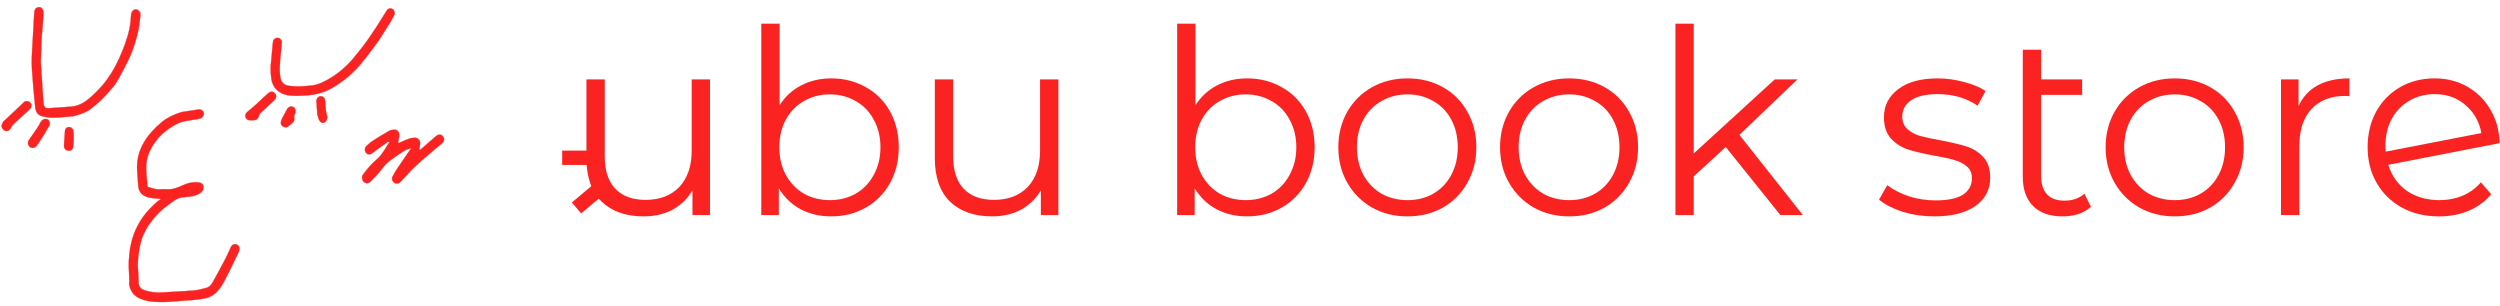<svg width="1791" height="219" viewBox="0 0 1791 219" fill="none" xmlns="http://www.w3.org/2000/svg">
<path d="M111.941 135.543C110.444 135.313 108.978 134.857 107.468 134.386C106.997 134.24 106.522 134.092 106.041 133.949C105.982 133.857 105.921 133.769 105.862 133.685L105.847 133.663C105.787 133.577 105.73 133.496 105.68 133.417C105.57 133.244 105.502 133.096 105.498 132.955C105.445 131.061 105.281 129.173 105.117 127.288C105.055 126.567 104.992 125.846 104.936 125.126C104.732 122.519 104.609 119.909 104.858 117.269C105.502 110.445 108.54 104.908 112.608 99.867C114.369 97.684 116.41 95.664 118.61 93.976C121.325 91.892 124.192 89.905 127.249 88.48C130.395 87.013 133.825 86.505 137.261 85.996C138.103 85.871 138.946 85.746 139.784 85.607C141.181 85.376 142.594 85.109 143.942 84.659C144.595 84.441 145.176 83.806 145.563 83.095C145.949 82.384 146.157 81.566 146.03 80.962C145.869 80.203 145.381 79.514 144.736 79.041C144.09 78.567 143.281 78.304 142.475 78.407C139.848 78.744 137.232 79.168 134.619 79.593C134.115 79.675 133.604 79.746 133.092 79.816C131.653 80.014 130.199 80.215 128.838 80.681C124.203 82.268 119.723 84.28 115.863 87.504C110.7 91.817 106.106 96.695 102.728 102.69C99.28 108.808 97.783 115.449 98.267 122.562C98.527 126.391 98.815 130.217 99.114 134.043C99.153 134.536 99.311 135.025 99.459 135.484L99.46 135.487C100.584 138.965 103.269 140.651 106.375 141.411C108.164 141.849 110.018 142.017 111.863 142.185C112.732 142.263 113.599 142.342 114.457 142.448C114.627 142.47 114.798 142.516 114.972 142.571C115.034 142.591 115.097 142.612 115.162 142.633C115.208 142.648 115.255 142.664 115.303 142.679C115.265 142.705 115.227 142.731 115.189 142.757C114.981 142.899 114.774 143.041 114.563 143.177C114.371 143.3 114.175 143.414 113.975 143.528C113.873 143.587 113.769 143.647 113.666 143.708C113.364 143.887 113.067 144.079 112.802 144.315C109.202 147.527 105.747 150.86 102.859 154.863C99.734 159.195 97.232 163.801 95.487 168.904C93.511 174.687 92.616 180.702 92.315 186.771C92.16 189.897 92.314 193.045 92.468 196.187C92.535 197.561 92.602 198.935 92.643 200.305C92.648 200.463 92.671 200.626 92.694 200.781C92.702 200.836 92.71 200.89 92.717 200.942C92.744 201.149 92.757 201.339 92.717 201.511C92.106 204.187 93.137 206.555 94.302 208.679C96.294 212.313 99.762 213.886 103.433 214.992C108.223 216.434 113.112 216.379 117.983 216.324C118.354 216.319 118.725 216.315 119.096 216.312C120.307 216.3 121.519 216.187 122.724 216.075C123.047 216.045 123.37 216.015 123.693 215.987C125.943 215.792 128.2 215.647 130.458 215.502C136.125 215.137 141.8 214.773 147.39 213.609C148.654 213.346 149.91 212.878 151.066 212.291C155.474 210.055 158.182 206.01 160.459 201.816C162.919 197.286 165.172 192.632 167.424 187.98C168.317 186.138 169.209 184.295 170.113 182.461C170.533 181.61 170.934 180.738 171.259 179.839C171.647 178.766 171.695 177.825 171.399 177.036C171.103 176.246 170.468 175.625 169.523 175.181C168.764 174.824 167.954 174.825 167.221 175.151C166.489 175.476 165.841 176.122 165.393 177.046C164.859 178.15 164.358 179.272 163.859 180.393C163.757 180.622 163.655 180.85 163.553 181.078C162.95 182.426 162.338 183.766 161.658 185.066C158.609 190.893 155.536 196.71 152.268 202.401C151.281 204.12 149.857 205.74 147.82 206.241C147.198 206.395 146.577 206.556 145.955 206.718C143.725 207.298 141.496 207.878 139.238 208.068C134.947 208.428 130.649 208.668 126.35 208.907C123.084 209.089 119.816 209.27 116.55 209.506C111.846 209.844 107.292 209.297 102.833 207.702C100.945 207.027 99.403 205.022 99.291 202.892C99.23 201.727 99.196 200.556 99.161 199.384C99.105 197.498 99.05 195.608 98.883 193.733C98.415 188.465 98.947 183.279 99.887 178.141C100.564 174.445 101.366 170.753 103.115 167.414C103.408 166.854 103.691 166.287 103.974 165.721C104.791 164.083 105.606 162.451 106.657 161.007C108.84 158.008 111.133 155.042 113.745 152.474C116.264 149.997 119.11 147.864 121.942 145.74C122.168 145.571 122.394 145.401 122.62 145.232C124.352 143.931 126.201 142.679 128.174 141.926C129.047 141.593 129.984 141.434 130.947 141.326C131.327 141.283 131.713 141.248 132.101 141.213C132.688 141.159 133.279 141.105 133.855 141.024C134.371 140.951 134.891 140.901 135.413 140.851C135.713 140.822 136.015 140.793 136.316 140.76C137.139 140.669 137.958 140.545 138.743 140.301C138.858 140.265 138.973 140.23 139.089 140.194C141.221 139.536 143.403 138.863 144.947 136.786C145.916 135.482 146.006 134.123 145.579 132.878C145.197 131.763 144.203 131.033 142.813 130.794C139.111 130.157 135.66 130.804 132.261 132.209C131.651 132.461 131.044 132.723 130.439 132.985C127.235 134.37 124.052 135.745 120.457 135.598C119.255 135.548 118.052 135.547 116.852 135.549C116.313 135.55 115.769 135.576 115.228 135.602C114.941 135.616 114.656 135.63 114.372 135.64C113.549 135.668 112.736 135.666 111.941 135.543Z" fill="#FB2321" stroke="#FB2321" stroke-width="0.2"/>
<path d="M63.699 78.968L63.699 78.969L63.708 78.963C63.817 78.883 63.916 78.83 64.007 78.78L64.013 78.777C64.101 78.73 64.189 78.682 64.266 78.618C65.087 77.928 65.921 77.251 66.756 76.574C68.719 74.981 70.686 73.385 72.493 71.615C75.549 68.621 78.427 65.412 81.183 62.117C82.731 60.266 83.999 58.124 85.17 55.988C87.65 51.464 90.136 46.927 92.338 42.247C93.984 38.749 95.343 35.078 96.54 31.383C97.678 27.87 98.593 24.257 99.319 20.625C99.627 19.085 99.811 17.519 99.982 15.954C100.004 15.749 100.026 15.545 100.048 15.341C100.194 13.979 100.34 12.619 100.558 11.274C100.692 10.442 100.618 9.723 100.362 9.096C100.106 8.469 99.672 7.941 99.095 7.485C98.19 6.77 97.019 6.329 95.906 7.084C94.731 7.881 94.064 9.002 93.945 10.578C93.931 10.766 93.916 10.953 93.903 11.141C93.684 14.053 93.465 16.977 92.902 19.816C91.366 27.548 88.551 34.811 85.332 41.95C82.154 48.999 78.198 55.5 73.263 61.27C70.218 64.832 66.805 68.129 63.203 71.075C59.476 74.124 55.224 76.286 50.281 76.442C48.796 76.489 47.313 76.614 45.833 76.738C45.162 76.794 44.491 76.851 43.822 76.9C42.96 76.963 42.099 77.029 41.238 77.095C39.128 77.257 37.019 77.418 34.907 77.536C34.237 77.573 33.577 77.55 33.01 77.335C32.447 77.121 31.97 76.715 31.667 75.97C31.362 75.221 31.127 74.398 31.074 73.6C30.573 66.011 30.097 58.42 29.621 50.829C29.494 48.793 29.366 46.757 29.238 44.722C29.234 44.666 29.228 44.608 29.223 44.553C29.221 44.531 29.218 44.508 29.216 44.487C29.209 44.411 29.204 44.339 29.206 44.269C29.236 43.361 29.265 42.452 29.294 41.544C29.385 38.739 29.475 35.934 29.581 33.13L29.593 32.838C29.686 30.371 29.78 27.905 29.95 25.446C30.066 23.763 30.214 22.087 30.362 20.41C30.484 19.026 30.606 17.641 30.711 16.251C30.786 15.245 30.838 14.238 30.89 13.232C30.896 13.108 30.903 12.985 30.909 12.861C30.968 11.731 31.03 10.604 31.129 9.48C31.215 8.501 30.94 7.458 30.453 6.645C29.968 5.835 29.259 5.232 28.467 5.174C27.527 5.104 26.624 5.283 25.926 5.825C25.226 6.368 24.746 7.263 24.629 8.593C24.434 10.817 24.312 13.05 24.19 15.281C24.151 15.995 24.113 16.708 24.071 17.421C23.956 19.416 23.848 21.412 23.74 23.408C23.68 24.509 23.621 25.609 23.56 26.71C23.483 28.109 23.398 29.509 23.313 30.909C23.117 34.127 22.922 37.347 22.82 40.57C22.717 43.836 22.708 47.126 22.948 50.386C23.605 59.286 24.274 68.192 25.254 77.061C25.546 79.708 26.947 82.371 29.822 83.145C32.282 83.809 34.87 84.339 37.4 84.314C40.459 84.285 43.518 84.019 46.572 83.754C47.851 83.643 49.13 83.532 50.408 83.439C50.624 83.423 50.84 83.417 51.059 83.411C51.187 83.408 51.317 83.404 51.448 83.399C51.797 83.384 52.149 83.354 52.49 83.268C56.349 82.295 60.121 81.043 63.699 78.968Z" fill="#FB2321" stroke="#FB2321" stroke-width="0.2"/>
<path d="M285.456 102.662C285.429 102.578 285.399 102.491 285.369 102.408C285.344 102.338 285.32 102.269 285.299 102.205C285.239 102.016 285.203 101.849 285.229 101.7C285.326 101.123 285.457 100.551 285.589 99.976C285.613 99.874 285.636 99.773 285.659 99.671C285.813 98.995 285.96 98.313 286.041 97.621C286.161 96.602 285.931 95.438 285.421 94.525C284.911 93.613 284.109 92.934 283.082 92.928C281.673 92.921 280.065 93.052 278.845 93.733C274.815 95.98 270.891 98.438 267 100.935C265.952 101.607 264.994 102.438 264.042 103.263C263.629 103.621 263.217 103.979 262.8 104.321L262.863 104.399L262.8 104.321C261.32 105.536 260.993 107.694 262.051 109.249C262.577 110.02 263.261 110.469 264.042 110.565C264.822 110.66 265.683 110.403 266.56 109.799C266.949 109.531 267.322 109.241 267.691 108.95C267.734 108.916 267.778 108.882 267.821 108.848C268.147 108.59 268.471 108.335 268.804 108.093C269.002 107.949 269.201 107.805 269.399 107.661C272.186 105.639 274.973 103.616 277.791 101.643C277.89 101.574 278.051 101.568 278.266 101.6C278.363 101.614 278.463 101.635 278.566 101.656L278.589 101.66C278.68 101.679 278.772 101.697 278.86 101.711C278.866 101.735 278.873 101.768 278.878 101.804C278.883 101.845 278.886 101.887 278.884 101.922C278.883 101.939 278.881 101.953 278.879 101.964C278.877 101.973 278.875 101.976 278.875 101.976C278.875 101.976 278.875 101.976 278.875 101.976C278.278 102.901 277.7 103.84 277.123 104.778C275.723 107.051 274.328 109.319 272.676 111.366C271.67 112.614 270.492 113.709 269.286 114.791C269.119 114.94 268.952 115.09 268.784 115.24C267.743 116.17 266.696 117.105 265.744 118.129C263.652 120.377 261.736 122.821 259.923 125.318C259.427 126.001 259.318 126.983 259.464 127.905C259.609 128.827 260.013 129.717 260.577 130.217C261.329 130.885 262.1 131.251 262.89 131.255C263.681 131.258 264.471 130.898 265.26 130.152C267.323 128.204 269.298 126.143 271.185 124.011C271.981 123.111 272.72 122.142 273.455 121.177C273.71 120.842 273.965 120.507 274.222 120.175C275.22 118.889 276.248 117.657 277.446 116.643C280.79 113.815 284.454 111.384 288.107 108.958C288.492 108.703 288.877 108.447 289.262 108.191C289.934 107.743 290.684 107.416 291.463 107.126C291.831 106.989 292.204 106.861 292.578 106.733L292.645 106.71C293.04 106.575 293.437 106.438 293.825 106.29L293.79 106.197L293.826 106.29C293.851 106.281 293.886 106.279 293.937 106.29C293.988 106.301 294.046 106.323 294.111 106.353C294.159 106.375 294.207 106.4 294.257 106.425C294.276 106.435 294.295 106.444 294.314 106.454C294.35 106.472 294.388 106.491 294.425 106.508C294.406 106.551 294.387 106.594 294.368 106.637C294.349 106.681 294.33 106.724 294.312 106.764C294.259 106.879 294.205 106.983 294.137 107.074C293.992 107.267 293.834 107.45 293.673 107.636C293.651 107.661 293.63 107.686 293.608 107.711C293.426 107.922 293.244 108.138 293.083 108.372C292.483 109.24 291.883 110.107 291.282 110.975C289.142 114.065 287.002 117.156 284.915 120.286C283.602 122.256 282.363 124.295 281.267 126.405C280.408 128.06 281.042 129.863 282.547 130.973C283.737 131.85 285.582 131.627 286.783 130.403C288.298 128.859 289.776 127.275 291.247 125.686C291.709 125.187 292.154 124.676 292.598 124.166C293.329 123.328 294.056 122.493 294.848 121.723C297.16 119.479 299.519 117.283 301.929 115.155C303.894 113.421 305.885 111.721 307.896 110.004C309.098 108.979 310.306 107.947 311.521 106.898C312.217 106.318 312.909 105.755 313.593 105.198C314.663 104.326 315.717 103.469 316.744 102.582C317.717 101.742 318.172 100.696 318.114 99.666C318.056 98.637 317.487 97.641 316.445 96.897C315.332 96.104 313.696 96.362 312.324 97.552C310.514 99.121 308.712 100.693 306.91 102.265C305.051 103.887 303.191 105.509 301.324 107.127C301.153 107.276 300.899 107.362 300.656 107.4C300.653 107.396 300.65 107.392 300.647 107.387C300.624 107.353 300.596 107.303 300.57 107.245C300.544 107.186 300.521 107.123 300.505 107.065C300.49 107.004 300.484 106.956 300.487 106.925C300.608 105.758 300.762 104.595 300.916 103.43C300.927 103.346 300.938 103.262 300.949 103.178L300.85 103.165L300.949 103.178C301.257 100.844 299.413 98.556 297.18 98.7C295.842 98.787 294.433 98.879 293.166 99.332C291.45 99.944 289.777 100.69 288.107 101.434C287.461 101.722 286.816 102.01 286.168 102.29C285.972 102.374 285.781 102.481 285.595 102.585C285.549 102.611 285.502 102.637 285.456 102.662ZM278.849 101.677C278.849 101.677 278.849 101.677 278.849 101.677L278.849 101.677Z" fill="#FB2321" stroke="#FB2321" stroke-width="0.2"/>
<path d="M201.867 30.102L201.787 30.1L201.867 30.102C201.886 29.353 201.542 28.644 201.029 28.106C200.517 27.569 199.827 27.193 199.139 27.116C197.646 26.95 196.075 27.964 195.723 29.451C195.503 30.375 195.413 31.338 195.325 32.282L195.321 32.328C195.112 34.56 194.917 36.794 194.722 39.028C194.645 39.901 194.569 40.775 194.492 41.648C194.427 42.386 194.347 43.125 194.266 43.866C194.083 45.553 193.899 47.246 193.893 48.938C193.885 51.525 194.048 54.146 194.457 56.7C195.193 61.3 197.569 64.719 201.738 66.779C205.605 68.69 209.696 68.649 213.742 68.609C213.9 68.608 214.058 68.606 214.216 68.604C217.431 68.575 220.668 68.363 223.846 67.883C226.576 67.47 229.277 66.709 231.906 65.842C236.012 64.488 239.619 62.075 243.195 59.677C248.91 55.844 253.955 51.168 258.441 45.913C261.11 42.787 263.579 39.475 266.046 36.167C266.948 34.957 267.85 33.747 268.762 32.547C269.891 31.06 270.977 29.53 271.996 27.958C274.452 24.168 276.897 20.367 279.269 16.517C280.448 14.602 281.55 12.619 282.507 10.574C282.845 9.852 282.81 8.997 282.541 8.236C282.272 7.475 281.763 6.794 281.132 6.424C279.834 5.663 278.169 5.914 277.232 7.342C276.034 9.166 274.879 11.02 273.727 12.874L273.488 13.259C272.416 14.985 271.345 16.711 270.242 18.413C267.982 21.902 265.679 25.363 263.288 28.753C261.402 31.428 259.427 34.044 257.358 36.567C256.825 37.218 256.295 37.873 255.765 38.528C253.518 41.306 251.269 44.087 248.733 46.541C244.307 50.825 239.51 54.636 234.014 57.475C230.882 59.093 227.742 60.674 224.351 61.115C218.626 61.858 212.838 62.302 207.074 61.502C205.699 61.312 204.433 60.888 203.41 60.138C202.389 59.389 201.604 58.311 201.194 56.8C200.089 52.731 200.344 48.58 200.599 44.423C200.617 44.13 200.634 43.837 200.652 43.544C200.786 41.306 201.016 39.075 201.271 36.756C201.308 36.428 201.346 36.1 201.383 35.775C201.604 33.854 201.82 31.981 201.867 30.102Z" fill="#FB2321" stroke="#FB2321" stroke-width="0.2"/>
<path d="M186.46 81.121L186.384 81.057L186.46 81.121C186.833 80.674 187.267 80.283 187.72 79.9C187.847 79.792 187.976 79.685 188.105 79.577C188.434 79.304 188.766 79.028 189.079 78.736C189.656 78.199 190.234 77.664 190.812 77.128C192.796 75.291 194.782 73.452 196.708 71.547C197.332 70.93 197.757 70.076 197.827 69.206C197.898 68.334 197.612 67.448 196.817 66.774C196.095 65.93 195.225 65.646 194.362 65.74C193.502 65.834 192.657 66.301 191.973 66.941C188.589 70.101 185.196 73.25 181.762 76.349C181.05 76.992 180.302 77.592 179.552 78.195C179.402 78.315 179.251 78.436 179.1 78.558C178.201 79.283 177.311 80.023 176.494 80.847C175.698 81.65 175.577 82.858 175.916 83.901C176.256 84.944 177.065 85.85 178.167 86.039C179.483 86.263 180.878 86.243 182.196 86.055C182.892 85.955 183.561 85.755 184.113 85.359C184.667 84.963 185.096 84.374 185.319 83.511C185.541 82.655 185.92 81.769 186.46 81.121Z" fill="#FB2321" stroke="#FB2321" stroke-width="0.2"/>
<path d="M17.097 73.169L17.158 73.248L3.155 86.439L3.078 86.375C3.078 86.376 3.078 86.376 3.078 86.376C2.952 86.527 2.824 86.662 2.699 86.793C2.63 86.866 2.561 86.938 2.494 87.012C2.31 87.214 2.144 87.423 2.049 87.667L2.142 87.703L2.049 87.667C1.958 87.896 1.85 88.137 1.739 88.385C1.729 88.407 1.718 88.429 1.708 88.452C1.587 88.722 1.464 88.999 1.361 89.272C1.158 89.813 1.026 90.361 1.168 90.823C1.665 92.433 2.927 93.892 4.78 93.873C6.191 93.859 7.209 92.804 7.887 91.496C8.338 90.625 8.831 89.726 9.507 89.09C13.329 85.497 17.195 81.952 21.095 78.45C22.534 77.157 23.003 75.28 21.978 73.879C20.84 72.323 18.634 71.977 17.097 73.169Z" fill="#FB2321" stroke="#FB2321" stroke-width="0.2"/>
<path d="M31.562 96.43L31.562 96.43C31.308 96.817 31.055 97.201 30.804 97.584C29.441 99.658 28.114 101.678 26.817 103.718C25.978 105.037 24.935 105.747 23.895 105.918C22.854 106.089 21.833 105.717 21.048 104.907C19.904 103.727 19.641 101.91 20.662 100.41C21.479 99.209 22.317 98.024 23.155 96.84C23.237 96.724 23.319 96.608 23.401 96.492C24.321 95.191 25.237 93.89 26.122 92.567C27.184 90.979 28.133 89.307 29.081 87.636C29.107 87.59 29.133 87.544 29.159 87.499M31.562 96.43L29.159 87.499M31.562 96.43L31.564 96.426C31.824 95.986 32.082 95.55 32.338 95.117C33.362 93.386 34.361 91.7 35.304 89.983C35.809 89.065 35.793 87.98 35.423 87.085C35.053 86.191 34.323 85.472 33.384 85.303C32.481 85.141 31.67 85.253 30.959 85.627C30.25 86.001 29.65 86.633 29.159 87.499M31.562 96.43L29.246 87.548L29.159 87.499" fill="#FB2321" stroke="#FB2321" stroke-width="0.2"/>
<path d="M228.519 85.759L228.593 85.723L228.519 85.759C228.991 86.733 229.597 87.404 230.28 87.74C230.967 88.079 231.72 88.075 232.466 87.72C233.195 87.373 233.756 86.663 234.083 85.833C234.41 85.002 234.508 84.04 234.301 83.171C233.926 81.597 233.576 80.008 233.384 78.407C233.26 77.366 233.192 76.317 233.127 75.265C233.124 75.219 233.121 75.173 233.118 75.128C233.056 74.122 232.993 73.113 232.883 72.11C232.769 71.077 232.365 70.274 231.764 69.738C231.163 69.203 230.372 68.941 229.498 68.976C228.756 69.006 228.023 69.486 227.492 70.148C226.96 70.811 226.615 71.673 226.665 72.494C226.854 75.571 227.096 78.646 227.338 81.719C227.354 81.924 227.37 82.129 227.386 82.334C227.397 82.466 227.461 82.588 227.525 82.706C227.53 82.716 227.535 82.725 227.54 82.735C227.603 82.85 227.67 82.974 227.724 83.13C227.79 83.373 227.849 83.612 227.907 83.845C228.079 84.537 228.24 85.182 228.519 85.759Z" fill="#FB2321" stroke="#FB2321" stroke-width="0.2"/>
<path d="M206.062 90.821L206.074 90.815L206.084 90.807C206.532 90.437 206.986 90.092 207.436 89.749C207.696 89.55 207.955 89.353 208.211 89.152C208.906 88.608 209.572 88.046 210.153 87.398C210.452 87.064 210.664 86.555 210.779 86.024C210.895 85.492 210.916 84.924 210.821 84.465C210.713 83.945 210.678 83.508 210.731 83.094C210.784 82.682 210.925 82.287 211.178 81.853C211.595 81.136 211.775 80.281 211.752 79.486C211.729 78.692 211.504 77.944 211.098 77.446C210.358 76.538 209.304 76.19 208.279 76.347C207.255 76.503 206.264 77.16 205.638 78.251C204.543 80.158 203.512 82.108 202.525 84.079C202.499 84.13 202.474 84.182 202.448 84.233C201.945 85.235 201.415 86.293 201.215 87.399L201.314 87.417L201.215 87.399C201.016 88.507 201.523 89.683 202.427 90.422C203.336 91.163 204.649 91.465 206.062 90.821Z" fill="#FB2321" stroke="#FB2321" stroke-width="0.2"/>
<path d="M51.065 91.506L51.053 91.492L51.038 91.483C50.118 90.938 49.048 90.895 48.18 91.306C47.309 91.719 46.65 92.585 46.545 93.837C46.475 94.677 46.426 95.52 46.377 96.362C46.352 96.797 46.327 97.233 46.299 97.666C46.253 98.376 46.197 99.087 46.141 99.798C46.015 101.392 45.889 102.989 45.875 104.587C45.865 105.791 46.38 106.662 47.093 107.226C47.803 107.788 48.706 108.044 49.477 108.03C51.39 107.995 52.592 106.168 52.543 104.055C52.528 103.403 52.59 102.749 52.656 102.089C52.66 102.05 52.664 102.012 52.668 101.974C52.731 101.353 52.794 100.726 52.796 100.098L52.796 100.07C52.802 97.903 52.808 95.716 52.573 93.561C52.532 93.183 52.282 92.84 51.99 92.513C51.878 92.387 51.755 92.26 51.633 92.132C51.595 92.094 51.558 92.055 51.521 92.017C51.361 91.85 51.205 91.681 51.065 91.506Z" fill="#FB2321" stroke="#FB2321" stroke-width="0.2"/>
<path d="M1747.53 143.378C1753.57 143.378 1759.11 142.331 1764.16 140.237C1769.33 138.019 1773.71 134.816 1777.28 130.627L1784.67 139.128C1780.36 144.302 1775 148.244 1768.6 150.955C1762.19 153.665 1755.11 155.02 1747.34 155.02C1737.37 155.02 1728.5 152.926 1720.73 148.737C1712.97 144.425 1706.94 138.512 1702.62 130.997C1698.31 123.482 1696.16 114.982 1696.16 105.496C1696.16 96.01 1698.19 87.509 1702.25 79.994C1706.44 72.479 1712.17 66.627 1719.44 62.439C1726.71 58.25 1734.96 56.156 1744.2 56.156C1752.83 56.156 1760.59 58.127 1767.49 62.069C1774.51 66.011 1780.05 71.494 1784.12 78.516C1788.31 85.538 1790.52 93.546 1790.77 102.539L1710.94 118.061C1713.4 125.946 1717.84 132.167 1724.24 136.726C1730.77 141.161 1738.54 143.378 1747.53 143.378ZM1744.2 67.428C1737.43 67.428 1731.33 69.03 1725.91 72.233C1720.61 75.313 1716.42 79.686 1713.34 85.353C1710.39 90.897 1708.91 97.303 1708.91 104.572C1708.91 106.419 1708.97 107.775 1709.09 108.637L1777.65 95.332C1776.17 87.201 1772.41 80.548 1766.38 75.374C1760.34 70.077 1752.95 67.428 1744.2 67.428Z" fill="#FB2321"/>
<path d="M1646.68 75.929C1649.76 69.399 1654.32 64.472 1660.36 61.145C1666.52 57.819 1674.09 56.156 1683.09 56.156V68.906L1679.94 68.722C1669.72 68.722 1661.71 71.863 1655.92 78.146C1650.13 84.429 1647.24 93.238 1647.24 104.572V154.096H1634.12V56.895H1646.68V75.929Z" fill="#FB2321"/>
<path d="M1558 155.02C1548.64 155.02 1540.2 152.926 1532.68 148.737C1525.17 144.425 1519.25 138.512 1514.94 130.997C1510.63 123.482 1508.47 114.982 1508.47 105.496C1508.47 96.01 1510.63 87.509 1514.94 79.994C1519.25 72.479 1525.17 66.627 1532.68 62.439C1540.2 58.25 1548.64 56.156 1558 56.156C1567.36 56.156 1575.8 58.25 1583.32 62.439C1590.83 66.627 1596.68 72.479 1600.87 79.994C1605.18 87.509 1607.34 96.01 1607.34 105.496C1607.34 114.982 1605.18 123.482 1600.87 130.997C1596.68 138.512 1590.83 144.425 1583.32 148.737C1575.8 152.926 1567.36 155.02 1558 155.02ZM1558 143.378C1564.9 143.378 1571.06 141.838 1576.48 138.758C1582.02 135.555 1586.33 131.059 1589.41 125.268C1592.49 119.478 1594.03 112.887 1594.03 105.496C1594.03 98.104 1592.49 91.513 1589.41 85.723C1586.33 79.933 1582.02 75.497 1576.48 72.418C1571.06 69.215 1564.9 67.613 1558 67.613C1551.1 67.613 1544.88 69.215 1539.34 72.418C1533.91 75.497 1529.6 79.933 1526.4 85.723C1523.32 91.513 1521.78 98.104 1521.78 105.496C1521.78 112.887 1523.32 119.478 1526.4 125.268C1529.6 131.059 1533.91 135.555 1539.34 138.758C1544.88 141.838 1551.1 143.378 1558 143.378Z" fill="#FB2321"/>
<path d="M1497.92 148.181C1495.46 150.398 1492.44 152.123 1488.87 153.355C1485.29 154.464 1481.54 155.018 1477.59 155.018C1468.48 155.018 1461.45 152.554 1456.53 147.626C1451.6 142.698 1449.13 135.738 1449.13 126.745V35.642H1462.26V56.893H1491.64V67.98H1462.26V126.005C1462.26 131.796 1463.67 136.231 1466.51 139.31C1469.34 142.267 1473.47 143.746 1478.89 143.746C1484.8 143.746 1489.6 142.082 1493.3 138.756L1497.92 148.181Z" fill="#FB2321"/>
<path d="M1385.69 155.02C1377.81 155.02 1370.23 153.911 1362.96 151.694C1355.82 149.353 1350.21 146.458 1346.15 143.009L1352.06 132.66C1356.13 135.863 1361.24 138.512 1367.4 140.606C1373.56 142.577 1379.97 143.563 1386.62 143.563C1395.49 143.563 1402.02 142.208 1406.21 139.497C1410.52 136.664 1412.67 132.722 1412.67 127.671C1412.67 124.098 1411.5 121.326 1409.16 119.355C1406.82 117.261 1403.87 115.721 1400.29 114.735C1396.72 113.626 1391.98 112.579 1386.06 111.594C1378.18 110.115 1371.83 108.637 1367.03 107.159C1362.23 105.557 1358.1 102.908 1354.65 99.213C1351.32 95.517 1349.66 90.404 1349.66 83.875C1349.66 75.744 1353.05 69.091 1359.82 63.917C1366.6 58.743 1376.02 56.156 1388.1 56.156C1394.38 56.156 1400.66 57.018 1406.95 58.743C1413.23 60.344 1418.4 62.5 1422.47 65.211L1416.74 75.744C1408.73 70.2 1399.18 67.428 1388.1 67.428C1379.72 67.428 1373.37 68.906 1369.06 71.863C1364.87 74.82 1362.78 78.701 1362.78 83.505C1362.78 87.201 1363.95 90.158 1366.29 92.375C1368.75 94.593 1371.77 96.256 1375.35 97.365C1378.92 98.35 1383.85 99.397 1390.13 100.506C1397.89 101.984 1404.11 103.463 1408.79 104.941C1413.47 106.419 1417.48 108.945 1420.8 112.518C1424.13 116.09 1425.79 121.018 1425.79 127.301C1425.79 135.802 1422.22 142.577 1415.08 147.628C1408.05 152.556 1398.26 155.02 1385.69 155.02Z" fill="#FB2321"/>
<path d="M1236.31 105.309L1213.4 126.376V154.094H1200.28V16.978H1213.4V109.929L1271.42 56.893H1287.68L1246.11 96.624L1291.57 154.094H1275.49L1236.31 105.309Z" fill="#FB2321"/>
<path d="M1124.16 155.02C1114.8 155.02 1106.36 152.926 1098.85 148.737C1091.33 144.425 1085.42 138.512 1081.11 130.997C1076.79 123.482 1074.64 114.982 1074.64 105.496C1074.64 96.01 1076.79 87.509 1081.11 79.994C1085.42 72.479 1091.33 66.627 1098.85 62.439C1106.36 58.25 1114.8 56.156 1124.16 56.156C1133.53 56.156 1141.96 58.25 1149.48 62.439C1156.99 66.627 1162.85 72.479 1167.04 79.994C1171.35 87.509 1173.5 96.01 1173.5 105.496C1173.5 114.982 1171.35 123.482 1167.04 130.997C1162.85 138.512 1156.99 144.425 1149.48 148.737C1141.96 152.926 1133.53 155.02 1124.16 155.02ZM1124.16 143.378C1131.06 143.378 1137.22 141.838 1142.64 138.758C1148.19 135.555 1152.5 131.059 1155.58 125.268C1158.66 119.478 1160.2 112.887 1160.2 105.496C1160.2 98.104 1158.66 91.513 1155.58 85.723C1152.5 79.933 1148.19 75.497 1142.64 72.418C1137.22 69.215 1131.06 67.613 1124.16 67.613C1117.26 67.613 1111.04 69.215 1105.5 72.418C1100.08 75.497 1095.77 79.933 1092.56 85.723C1089.48 91.513 1087.94 98.104 1087.94 105.496C1087.94 112.887 1089.48 119.478 1092.56 125.268C1095.77 131.059 1100.08 135.555 1105.5 138.758C1111.04 141.838 1117.26 143.378 1124.16 143.378Z" fill="#FB2321"/>
<path d="M1008.31 155.02C998.943 155.02 990.504 152.926 982.989 148.737C975.474 144.425 969.561 138.512 965.249 130.997C960.937 123.482 958.781 114.982 958.781 105.496C958.781 96.01 960.937 87.509 965.249 79.994C969.561 72.479 975.474 66.627 982.989 62.439C990.504 58.25 998.943 56.156 1008.31 56.156C1017.67 56.156 1026.11 58.25 1033.62 62.439C1041.14 66.627 1046.99 72.479 1051.18 79.994C1055.49 87.509 1057.65 96.01 1057.65 105.496C1057.65 114.982 1055.49 123.482 1051.18 130.997C1046.99 138.512 1041.14 144.425 1033.62 148.737C1026.11 152.926 1017.67 155.02 1008.31 155.02ZM1008.31 143.378C1015.2 143.378 1021.36 141.838 1026.79 138.758C1032.33 135.555 1036.64 131.059 1039.72 125.268C1042.8 119.478 1044.34 112.887 1044.34 105.496C1044.34 98.104 1042.8 91.513 1039.72 85.723C1036.64 79.933 1032.33 75.497 1026.79 72.418C1021.36 69.215 1015.2 67.613 1008.31 67.613C1001.41 67.613 995.185 69.215 989.642 72.418C984.221 75.497 979.909 79.933 976.706 85.723C973.626 91.513 972.086 98.104 972.086 105.496C972.086 112.887 973.626 119.478 976.706 125.268C979.909 131.059 984.221 135.555 989.642 138.758C995.185 141.838 1001.41 143.378 1008.31 143.378Z" fill="#FB2321"/>
<path d="M893.389 56.154C902.506 56.154 910.76 58.248 918.152 62.437C925.543 66.503 931.334 72.293 935.522 79.808C939.711 87.323 941.805 95.885 941.805 105.494C941.805 115.103 939.711 123.665 935.522 131.18C931.334 138.695 925.543 144.547 918.152 148.735C910.76 152.924 902.506 155.018 893.389 155.018C885.259 155.018 877.928 153.294 871.399 149.844C864.993 146.395 859.819 141.405 855.876 134.876V154.094H843.311V16.978H856.431V75.373C860.496 69.09 865.67 64.347 871.953 61.144C878.36 57.817 885.505 56.154 893.389 56.154ZM892.465 143.376C899.241 143.376 905.401 141.837 910.945 138.757C916.489 135.554 920.8 131.057 923.88 125.267C927.083 119.477 928.685 112.886 928.685 105.494C928.685 98.102 927.083 91.511 923.88 85.721C920.8 79.931 916.489 75.496 910.945 72.416C905.401 69.213 899.241 67.611 892.465 67.611C885.567 67.611 879.345 69.213 873.801 72.416C868.381 75.496 864.069 79.931 860.866 85.721C857.786 91.511 856.246 98.102 856.246 105.494C856.246 112.886 857.786 119.477 860.866 125.267C864.069 131.057 868.381 135.554 873.801 138.757C879.345 141.837 885.567 143.376 892.465 143.376Z" fill="#FB2321"/>
<path d="M758.223 56.893V154.094H745.657V136.354C742.208 142.268 737.465 146.887 731.428 150.214C725.391 153.417 718.492 155.018 710.731 155.018C698.042 155.018 688.002 151.507 680.61 144.485C673.341 137.34 669.707 126.93 669.707 113.255V56.893H682.827V111.962C682.827 122.187 685.353 129.948 690.404 135.245C695.455 140.543 702.662 143.192 712.025 143.192C722.25 143.192 730.319 140.112 736.233 133.952C742.146 127.669 745.103 118.984 745.103 107.896V56.893H758.223Z" fill="#FB2321"/>
<path d="M595.458 56.154C604.574 56.154 612.828 58.248 620.22 62.437C627.612 66.503 633.402 72.293 637.591 79.808C641.779 87.323 643.874 95.885 643.874 105.494C643.874 115.103 641.779 123.665 637.591 131.18C633.402 138.695 627.612 144.547 620.22 148.735C612.828 152.924 604.574 155.018 595.458 155.018C587.327 155.018 579.997 153.294 573.467 149.844C567.061 146.395 561.887 141.405 557.945 134.876V154.094H545.379V16.978H558.499V75.373C562.565 69.09 567.739 64.347 574.022 61.144C580.428 57.817 587.573 56.154 595.458 56.154ZM594.534 143.376C601.31 143.376 607.469 141.837 613.013 138.757C618.557 135.554 622.869 131.057 625.949 125.267C629.152 119.477 630.753 112.886 630.753 105.494C630.753 98.102 629.152 91.511 625.949 85.721C622.869 79.931 618.557 75.496 613.013 72.416C607.469 69.213 601.31 67.611 594.534 67.611C587.635 67.611 581.414 69.213 575.87 72.416C570.449 75.496 566.137 79.931 562.934 85.721C559.854 91.511 558.314 98.102 558.314 105.494C558.314 112.886 559.854 119.477 562.934 125.267C566.137 131.057 570.449 135.554 575.87 138.757C581.414 141.837 587.635 143.376 594.534 143.376Z" fill="#FB2321"/>
<path d="M508.639 56.893V154.094H496.073V136.354C492.624 142.268 487.881 146.887 481.844 150.214C475.807 153.417 468.908 155.018 461.147 155.018C448.458 155.018 438.418 151.507 431.026 144.485C423.757 137.34 420.123 126.93 420.123 113.255V56.893H433.243V111.962C433.243 122.187 435.769 129.948 440.82 135.245C445.871 140.543 453.078 143.192 462.441 143.192C472.666 143.192 480.735 140.112 486.649 133.952C492.562 127.669 495.519 118.984 495.519 107.896V56.893H508.639Z" fill="#FB2321"/>
<path fill-rule="evenodd" clip-rule="evenodd" d="M423.29 118.162L402.758 118.162L402.758 107.896L423.29 107.896L423.29 118.162Z" fill="#FB2321"/>
<path fill-rule="evenodd" clip-rule="evenodd" d="M434.667 137.496L416.302 152.895L409.706 145.029L428.071 129.629L434.667 137.496Z" fill="#FB2321"/>
</svg>
